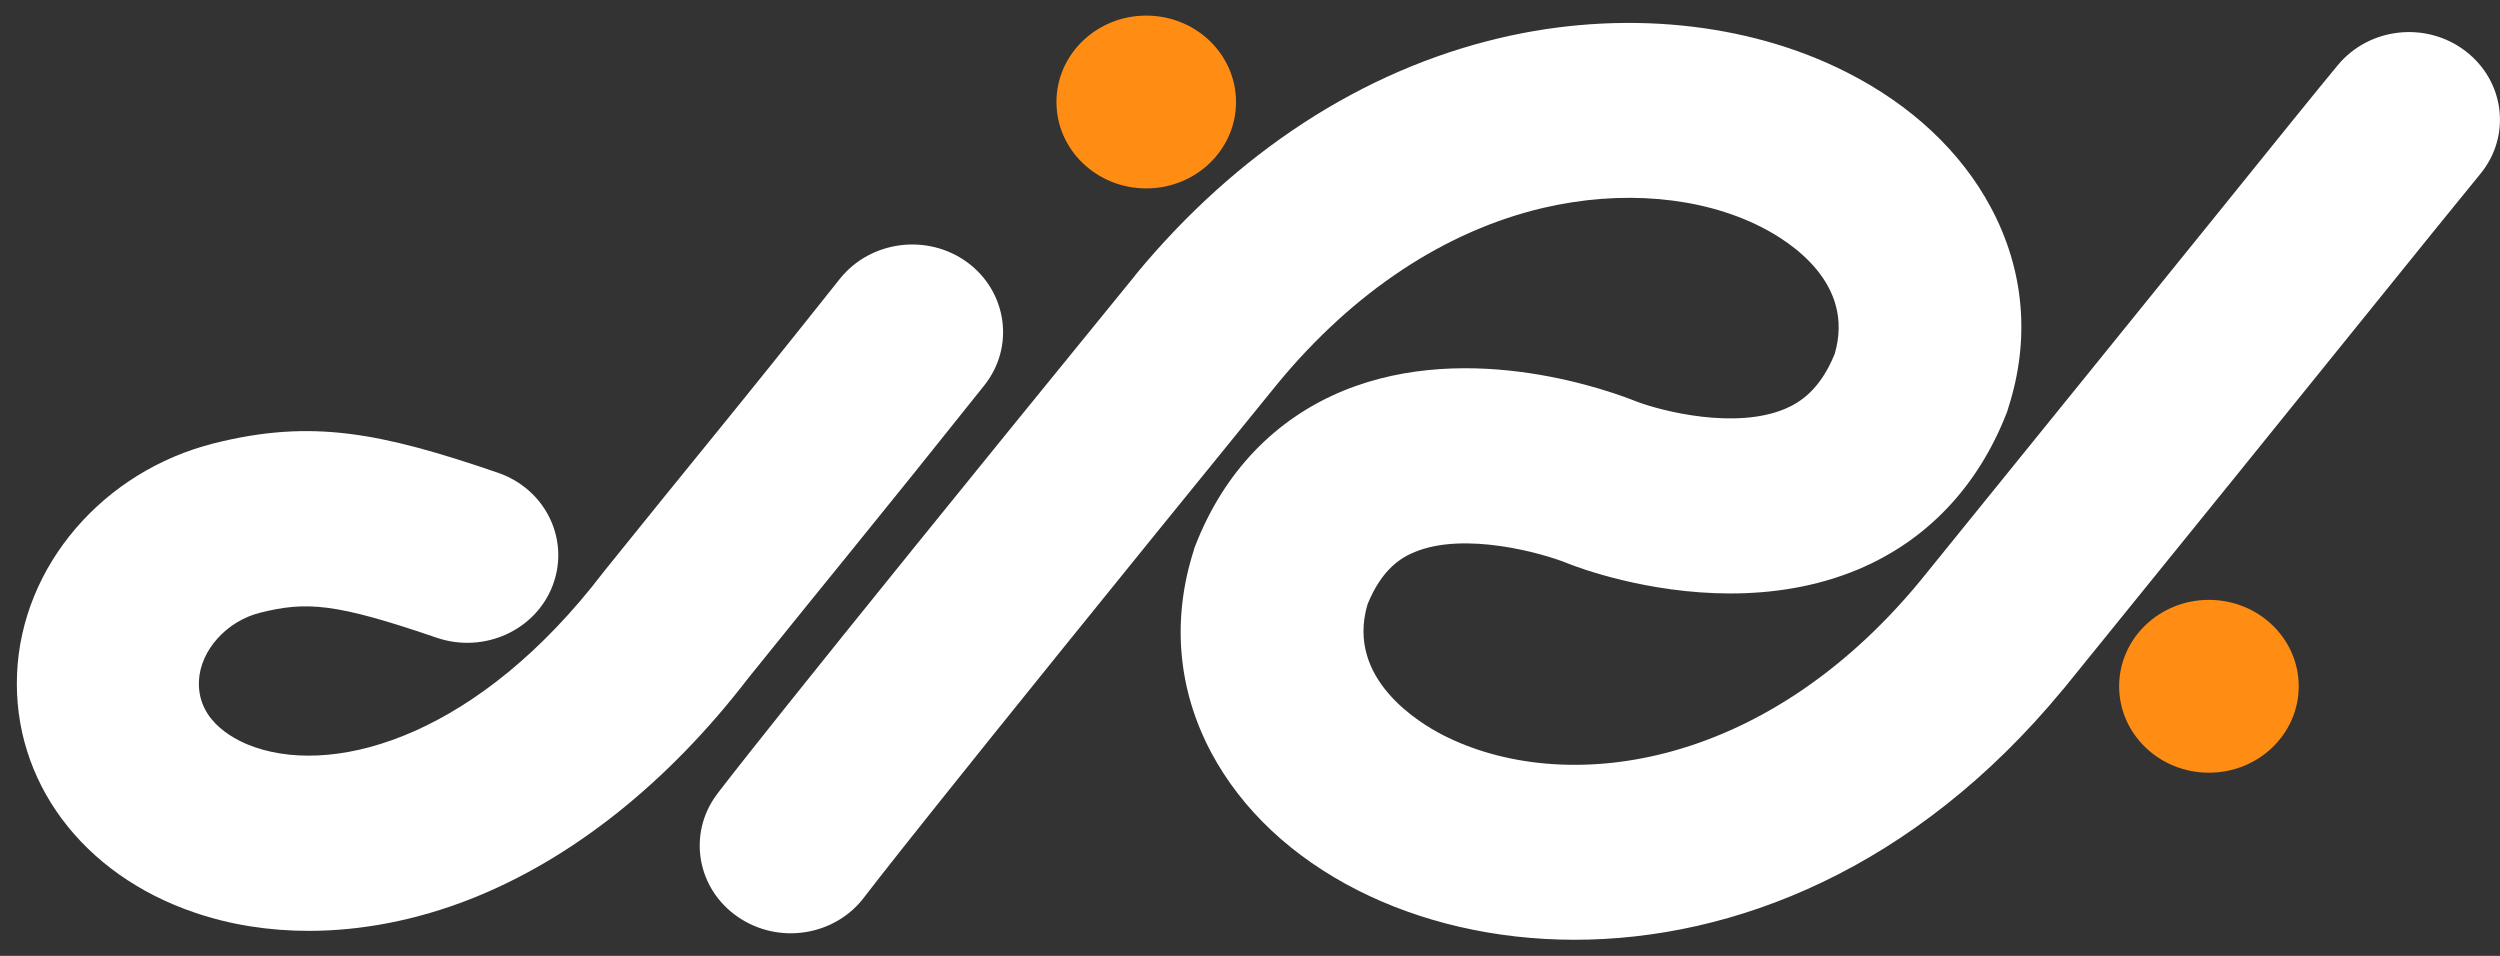 <svg width="136" height="52" viewBox="0 0 136 52" fill="none" xmlns="http://www.w3.org/2000/svg">
<rect x="0" y="0" width="136" height="52" fill="#333333" stroke="none"/>
<path d="M85.654 51.123C81.283 51.123 77.225 50.134 73.868 48.435C70.299 46.627 67.556 44.048 65.903 40.962C64.062 37.515 63.736 33.706 64.939 29.946L64.976 29.813L65.026 29.681C66.579 25.691 69.36 22.786 73.079 21.256C80.03 18.411 87.795 21.352 89.035 21.846C90.4 22.365 94.421 23.389 97.126 22.232C97.89 21.907 99.005 21.232 99.806 19.255C100.933 15.422 97.401 13.156 95.811 12.349C92.529 10.685 88.209 10.312 83.938 11.312C78.615 12.566 73.63 15.868 69.51 20.858C49.922 44.94 47.154 48.628 47.041 48.773C45.451 50.918 42.37 51.412 40.141 49.881C37.911 48.351 37.398 45.374 38.988 43.228C39.089 43.096 41.719 39.564 61.758 14.976L61.77 14.952C67.268 8.287 74.119 3.827 81.596 2.067C88.184 0.513 95.047 1.188 100.445 3.924C103.977 5.707 106.694 8.263 108.31 11.3C110.126 14.699 110.452 18.471 109.249 22.196L109.212 22.328L109.162 22.461C107.609 26.463 104.816 29.404 101.096 30.97C98.767 31.947 96.349 32.284 94.133 32.284C89.611 32.284 85.879 30.886 85.303 30.657L85.215 30.621C83.925 30.102 79.692 28.897 76.962 30.03C76.223 30.331 75.171 30.958 74.394 32.875C73.192 36.937 77.237 39.347 78.515 39.998C84.965 43.276 95.836 42.047 104.453 31.609C111.516 22.895 116.814 16.338 120.684 11.553C123.903 7.564 126.032 4.924 127.172 3.55C128.875 1.489 131.981 1.139 134.123 2.779C136.264 4.418 136.627 7.407 134.924 9.468C133.822 10.806 131.705 13.433 128.499 17.399C124.629 22.196 119.319 28.765 112.243 37.491L112.218 37.515C104.152 47.29 94.296 51.123 85.654 51.123Z" fill="white"/>
<path d="M16.796 50.639C14.642 50.639 12.55 50.314 10.609 49.651C4.472 47.578 0.677 42.479 0.928 36.646C1.178 30.788 5.599 25.629 11.661 24.111C16.959 22.785 20.703 23.532 27.078 25.714C29.658 26.594 30.998 29.318 30.084 31.8C29.17 34.283 26.339 35.573 23.759 34.693C18.236 32.801 16.671 32.705 14.153 33.331C12.325 33.789 10.897 35.38 10.822 37.044C10.722 39.334 12.938 40.334 13.89 40.659C18.487 42.214 26.114 39.888 32.789 31.174L32.864 31.077C35.382 27.956 37.085 25.846 38.601 23.99C40.943 21.11 42.633 19.012 45.689 15.168C47.355 13.082 50.461 12.685 52.628 14.276C54.794 15.879 55.208 18.868 53.555 20.953C50.461 24.834 48.758 26.943 46.403 29.848C44.9 31.692 43.209 33.789 40.717 36.875C36.334 42.588 31.099 46.746 25.575 48.916C22.657 50.061 19.664 50.639 16.796 50.639Z" fill="white"/>
<path d="M62.356 10.25C65.053 10.25 67.24 8.146 67.24 5.55C67.24 2.954 65.053 0.849 62.356 0.849C59.658 0.849 57.471 2.954 57.471 5.55C57.471 8.146 59.658 10.25 62.356 10.25Z" fill="#FF8D14"/>
<path d="M120.165 42.035C122.863 42.035 125.05 39.93 125.05 37.334C125.05 34.738 122.863 32.633 120.165 32.633C117.468 32.633 115.281 34.738 115.281 37.334C115.281 39.93 117.468 42.035 120.165 42.035Z" fill="#FF8D14"/>
</svg>
